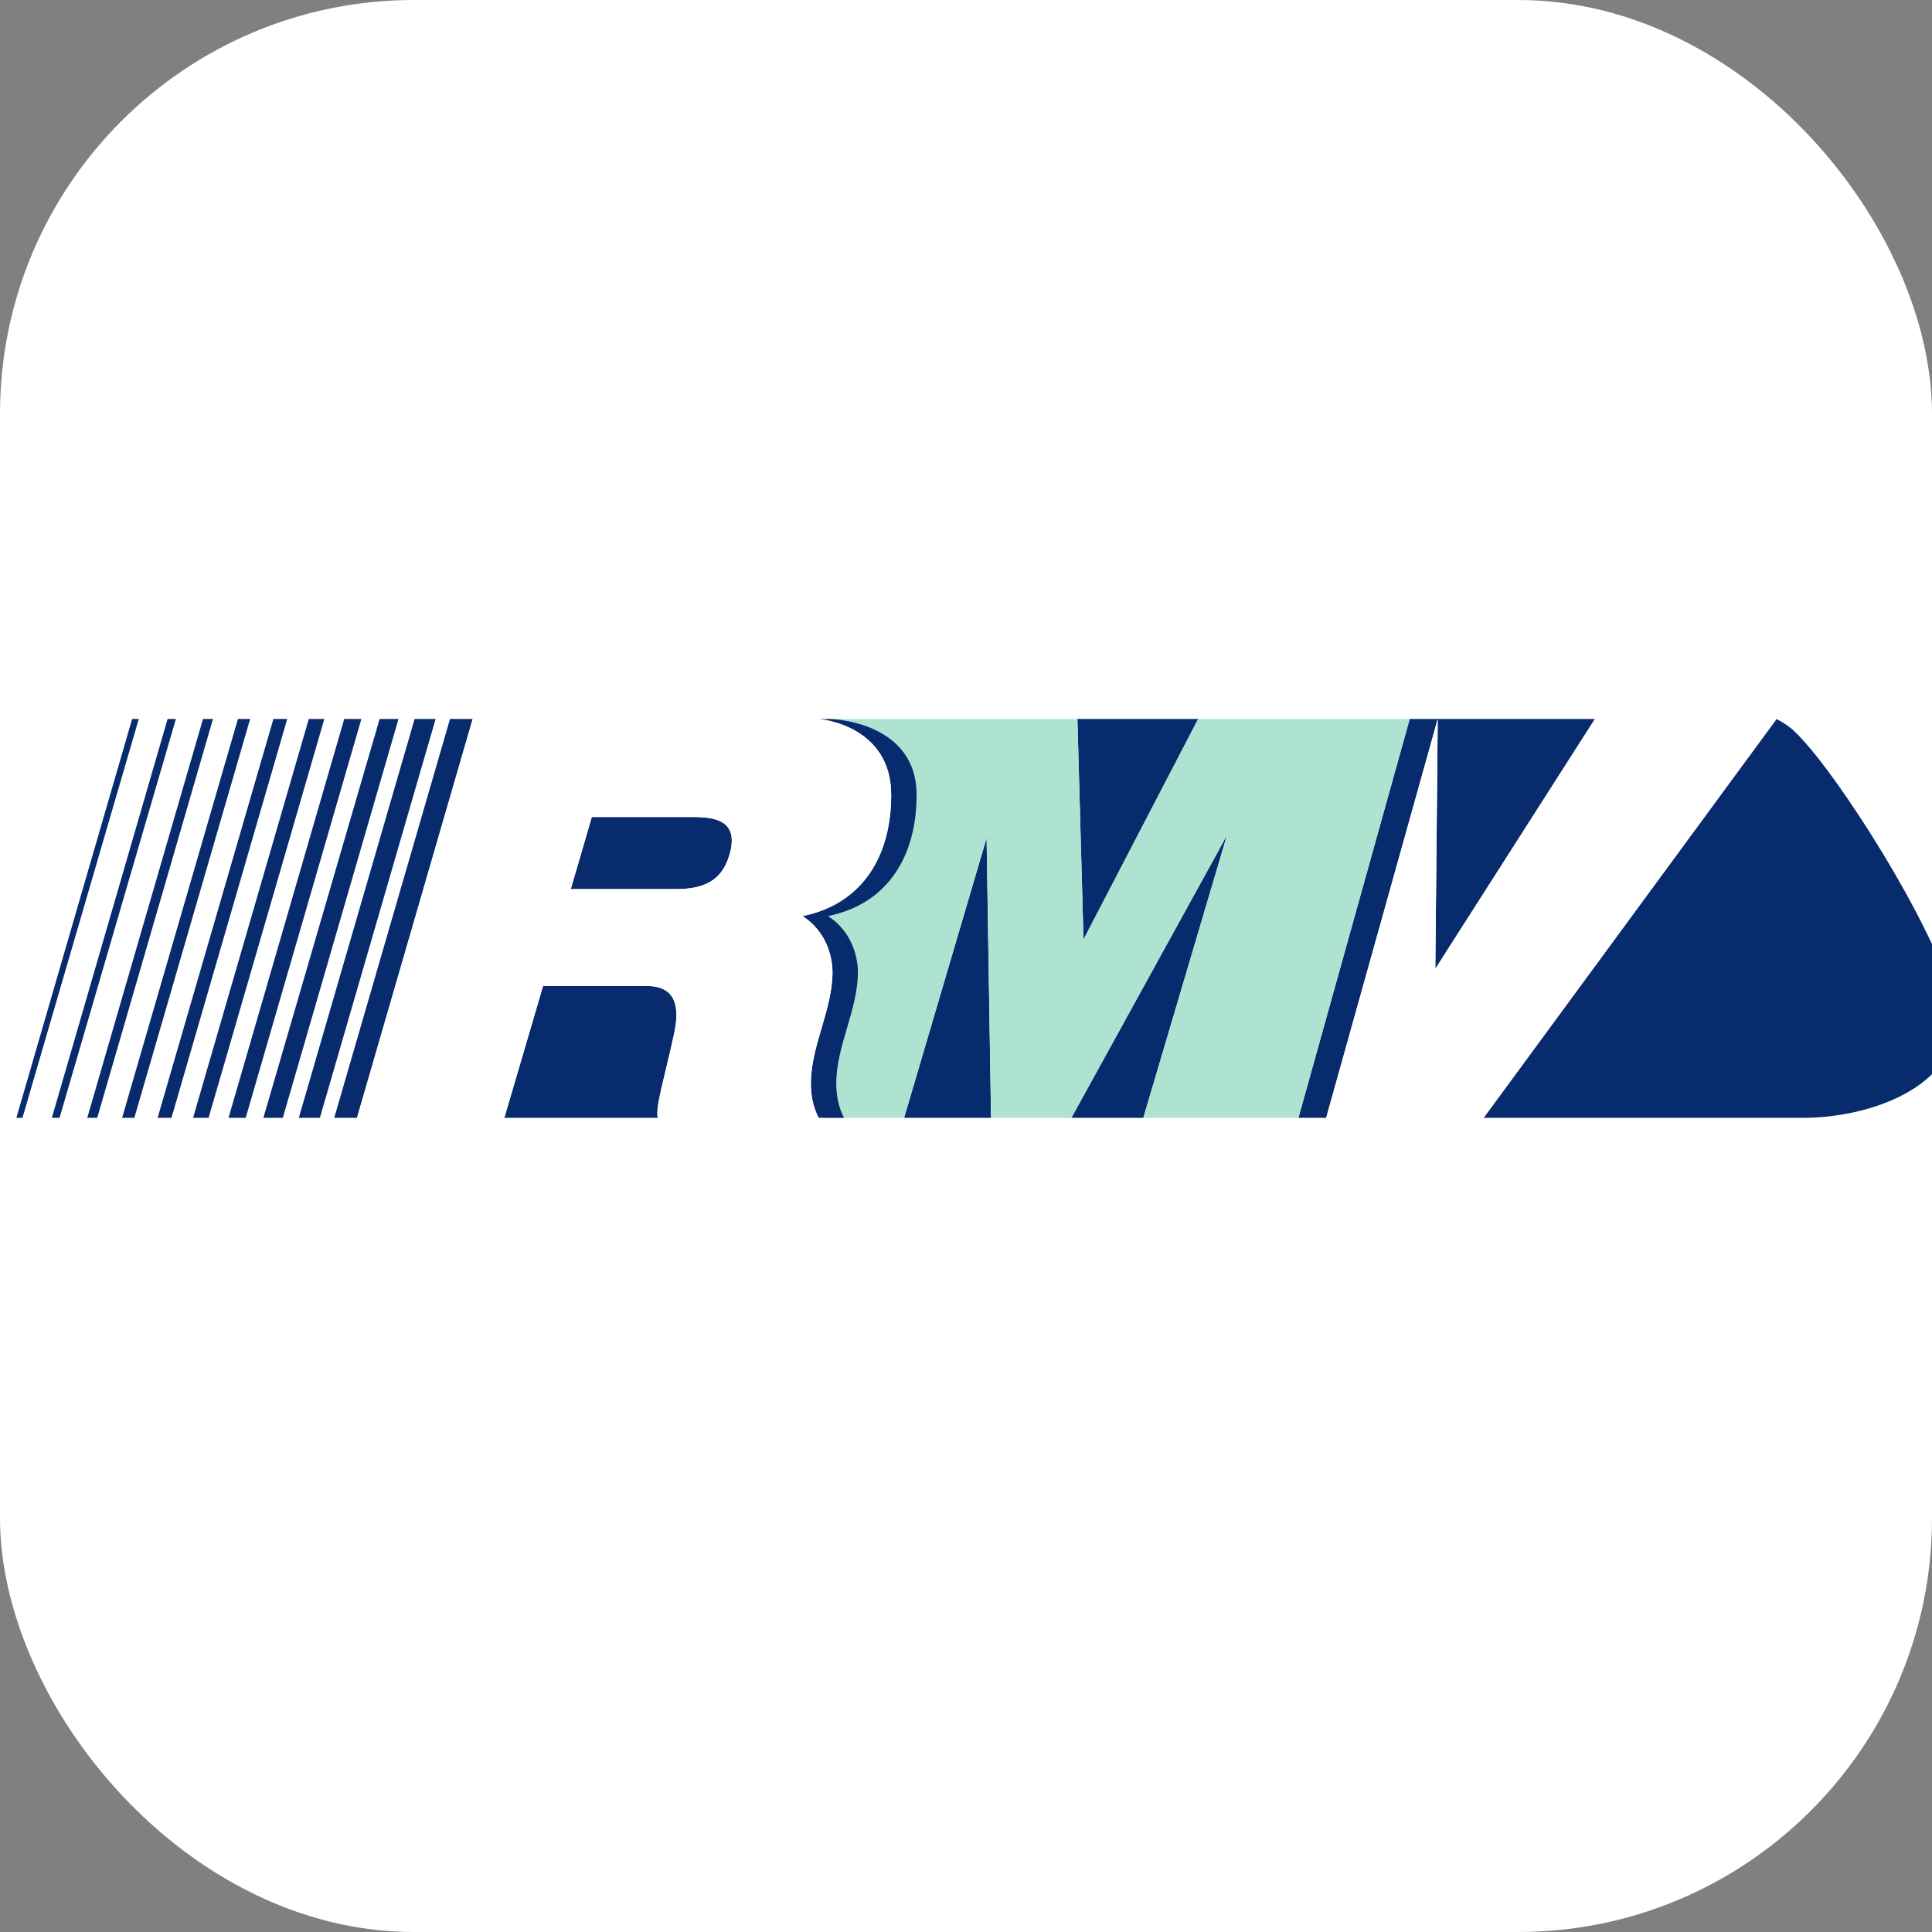 <?xml version="1.0" encoding="UTF-8" standalone="no"?>
<!-- Created with Inkscape (http://www.inkscape.org/) -->

<svg
   width="28"
   height="28"
   viewBox="0 0 7.408 7.408"
   version="1.1"
   id="svg1"
   inkscape:version="1.3 (0e150ed6c4, 2023-07-21)"
   sodipodi:docname="rmv.svg"
   xml:space="preserve"
   xmlns:inkscape="http://www.inkscape.org/namespaces/inkscape"
   xmlns:sodipodi="http://sodipodi.sourceforge.net/DTD/sodipodi-0.dtd"
   xmlns="http://www.w3.org/2000/svg"
   xmlns:svg="http://www.w3.org/2000/svg"><rect x="0" y="0" width="7.408" height="7.408" fill="#808080" stroke="none"/><sodipodi:namedview
     id="namedview1"
     pagecolor="#ffffff"
     bordercolor="#000000"
     borderopacity="0.25"
     inkscape:showpageshadow="2"
     inkscape:pageopacity="0.0"
     inkscape:pagecheckerboard="0"
     inkscape:deskcolor="#d1d1d1"
     inkscape:document-units="px"
     inkscape:zoom="17.174362"
     inkscape:cx="6.8707065"
     inkscape:cy="5.2985957"
     inkscape:window-width="1920"
     inkscape:window-height="1011"
     inkscape:window-x="0"
     inkscape:window-y="0"
     inkscape:window-maximized="1"
     inkscape:current-layer="layer1"
     showgrid="true"><inkscape:grid
       id="grid1"
       units="px"
       originx="0"
       originy="0"
       spacingx="0.265"
       spacingy="0.265"
       empcolor="#0099e5"
       empopacity="0.302"
       color="#0099e5"
       opacity="0.149"
       empspacing="5"
       dotted="false"
       gridanglex="30"
       gridanglez="30"
       visible="true" /></sodipodi:namedview><defs
     id="defs1" /><g
     inkscape:label="Layer 1"
     inkscape:groupmode="layer"
     id="layer1"
     transform="translate(-105.833,-79.904)"><rect
       style="fill:#ffffff;stroke-width:0.265;stroke-linecap:round;stroke-linejoin:round"
       id="rect2"
       width="7.408"
       height="7.408"
       x="105.833"
       y="79.904"
       ry="1.587" /><g
       transform="matrix(0.015,0,0,-0.015,105.698,92.789)"
       id="g10"
       style="stroke-width:22.488">&#10;        <g
   transform="matrix(8,0,0,8,509.001,598.323)"
   id="g50518"
   style="stroke-width:22.488">&#10;            <path
   d="m 0,0 c 0,1.929 -3.771,7.928 -5.169,9.221 -0.158,0.159 -0.37,0.284 -0.566,0.39 L -15.094,-3.133 H -4.885 C -2.708,-3.133 0,-2.124 0,0 m -11.538,9.611 h -5.917 l -3.556,-12.744 h 0.886 l 3.565,12.744 -0.077,-7.983 z m -12.677,0 h -3.859 l 0.195,-7.046 z m 0.919,-3.718 -4.97,-9.026 h 2.299 z m -7.538,-9.026 -0.141,8.94 -2.636,-8.94 z m -10.137,2.637 c 0.213,0.941 0.054,1.576 -0.867,1.576 h -3.309 l -1.238,-4.213 h 4.9 c -0.07,0.371 0.196,1.187 0.514,2.637 z m -6.425,10.107 h -0.725 L -51.82,-3.133 h 0.727 z m -1.185,0 h -0.671 l -3.7,-12.744 h 0.673 z m -1.186,0 h -0.603 l -3.714,-12.744 h 0.621 z m -1.186,0 h -0.548 l -3.697,-12.744 h 0.549 z m -1.184,0 h -0.496 l -3.698,-12.744 h 0.496 z m -1.186,0 h -0.441 l -3.7,-12.744 h 0.443 z m -1.185,0 h -0.39 l -3.7,-12.744 h 0.391 z m -1.187,0 h -0.319 l -3.698,-12.744 h 0.319 z m -1.185,0 h -0.265 l -3.698,-12.744 h 0.246 z m -1.186,0 h -0.212 l -3.699,-12.744 h 0.195 z M -43.59,6.479 -44.262,4.175 h 3.362 c 0.971,0 1.486,0.322 1.715,1.117 0.267,0.957 -0.282,1.187 -1.132,1.187 h -3.273"
   id="path50520"
   style="fill:#082b6d;fill-opacity:1;fill-rule:nonzero;stroke:none;stroke-width:22.488" />&#10;        </g><g
   transform="matrix(8,0,0,8,327.881,675.203)"
   id="g50522"
   style="stroke-width:22.488">&#10;            <path
   d="M 0,0 H -1.576 L -5.239,-7.045 -5.433,0 h -8.259 c 2.756,0 2.387,-2.303 2.387,-2.815 0,-1.716 -0.891,-3.044 -2.66,-3.506 0.125,-0.159 0.675,-0.689 0.746,-0.865 0.264,-0.39 0.073,-0.952 0.073,-1.415 0,-1.046 -0.549,-2.07 -0.549,-3.096 0,-0.353 0.123,-0.732 0.284,-1.047 h 2.439 l 2.636,8.941 0.143,-8.941 h 2.568 l 4.97,9.028 -2.673,-9.028 H 1.629 L 5.184,0 H 0"
   id="path50524"
   style="fill:#aee3d2;fill-opacity:1;fill-rule:nonzero;stroke:none;stroke-width:22.488" />&#10;        </g><g
   transform="matrix(8,0,0,8,416.697,675.203)"
   id="g50526"
   style="stroke-width:22.488">&#10;            <path
   d="M 0,0 -5.1,-7.983 -5.022,0 -8.587,-12.744 h 5.031 L 5.803,0 H 0"
   id="path50528"
   style="fill:#ffffff;fill-opacity:1;fill-rule:nonzero;stroke:none;stroke-width:22.488" />&#10;        </g><g
   transform="matrix(8,0,0,8,243.305,655.787)"
   id="g50530"
   style="stroke-width:22.488">&#10;            <path
   d="m 0,0 c 0,2.365 -2.743,2.427 -2.743,2.427 -0.13,0 -0.25,0 -0.377,0 0,0 2.308,-0.179 2.308,-2.427 0,-1.893 -0.867,-3.468 -2.833,-3.871 0.888,-0.569 0.958,-1.525 0.958,-1.789 0,-1.205 -0.692,-2.354 -0.692,-3.557 0,-0.372 0.071,-0.762 0.25,-1.1 h 0.811 c -0.18,0.338 -0.249,0.728 -0.249,1.1 0,1.203 0.691,2.352 0.691,3.557 0,0.264 -0.069,1.22 -0.958,1.789 C -0.868,-3.468 0,-1.893 0,0"
   id="path50532"
   style="fill:#082b6d;fill-opacity:1;fill-rule:nonzero;stroke:none;stroke-width:22.488" />&#10;        </g><g
   transform="matrix(8,0,0,8,218.345,675.203)"
   id="g50534"
   style="stroke-width:22.488">&#10;            <path
   d="m 0,0 c -10.691,0 -11.065,0 -11.065,0 l -3.696,-12.744 h 4.707 l 1.238,4.213 h 3.31 c 0.92,0 1.08,-0.635 0.867,-1.575 -0.318,-1.45 -0.585,-2.266 -0.514,-2.638 h 5.143 c -0.179,0.338 -0.248,0.728 -0.248,1.1 0,1.203 0.69,2.352 0.69,3.557 0,0.264 -0.071,1.22 -0.957,1.789 1.965,0.403 2.833,1.978 2.833,3.871 C 2.308,-0.179 0,0 0,0 Z m -4.569,-5.436 h -3.362 l 0.673,2.305 h 3.272 c 0.85,0 1.399,-0.231 1.133,-1.188 -0.229,-0.795 -0.744,-1.117 -1.716,-1.117"
   id="path50536"
   style="fill:#ffffff;fill-opacity:1;fill-rule:nonzero;stroke:none;stroke-width:22.488" />&#10;        </g>&#10;    </g></g></svg>
